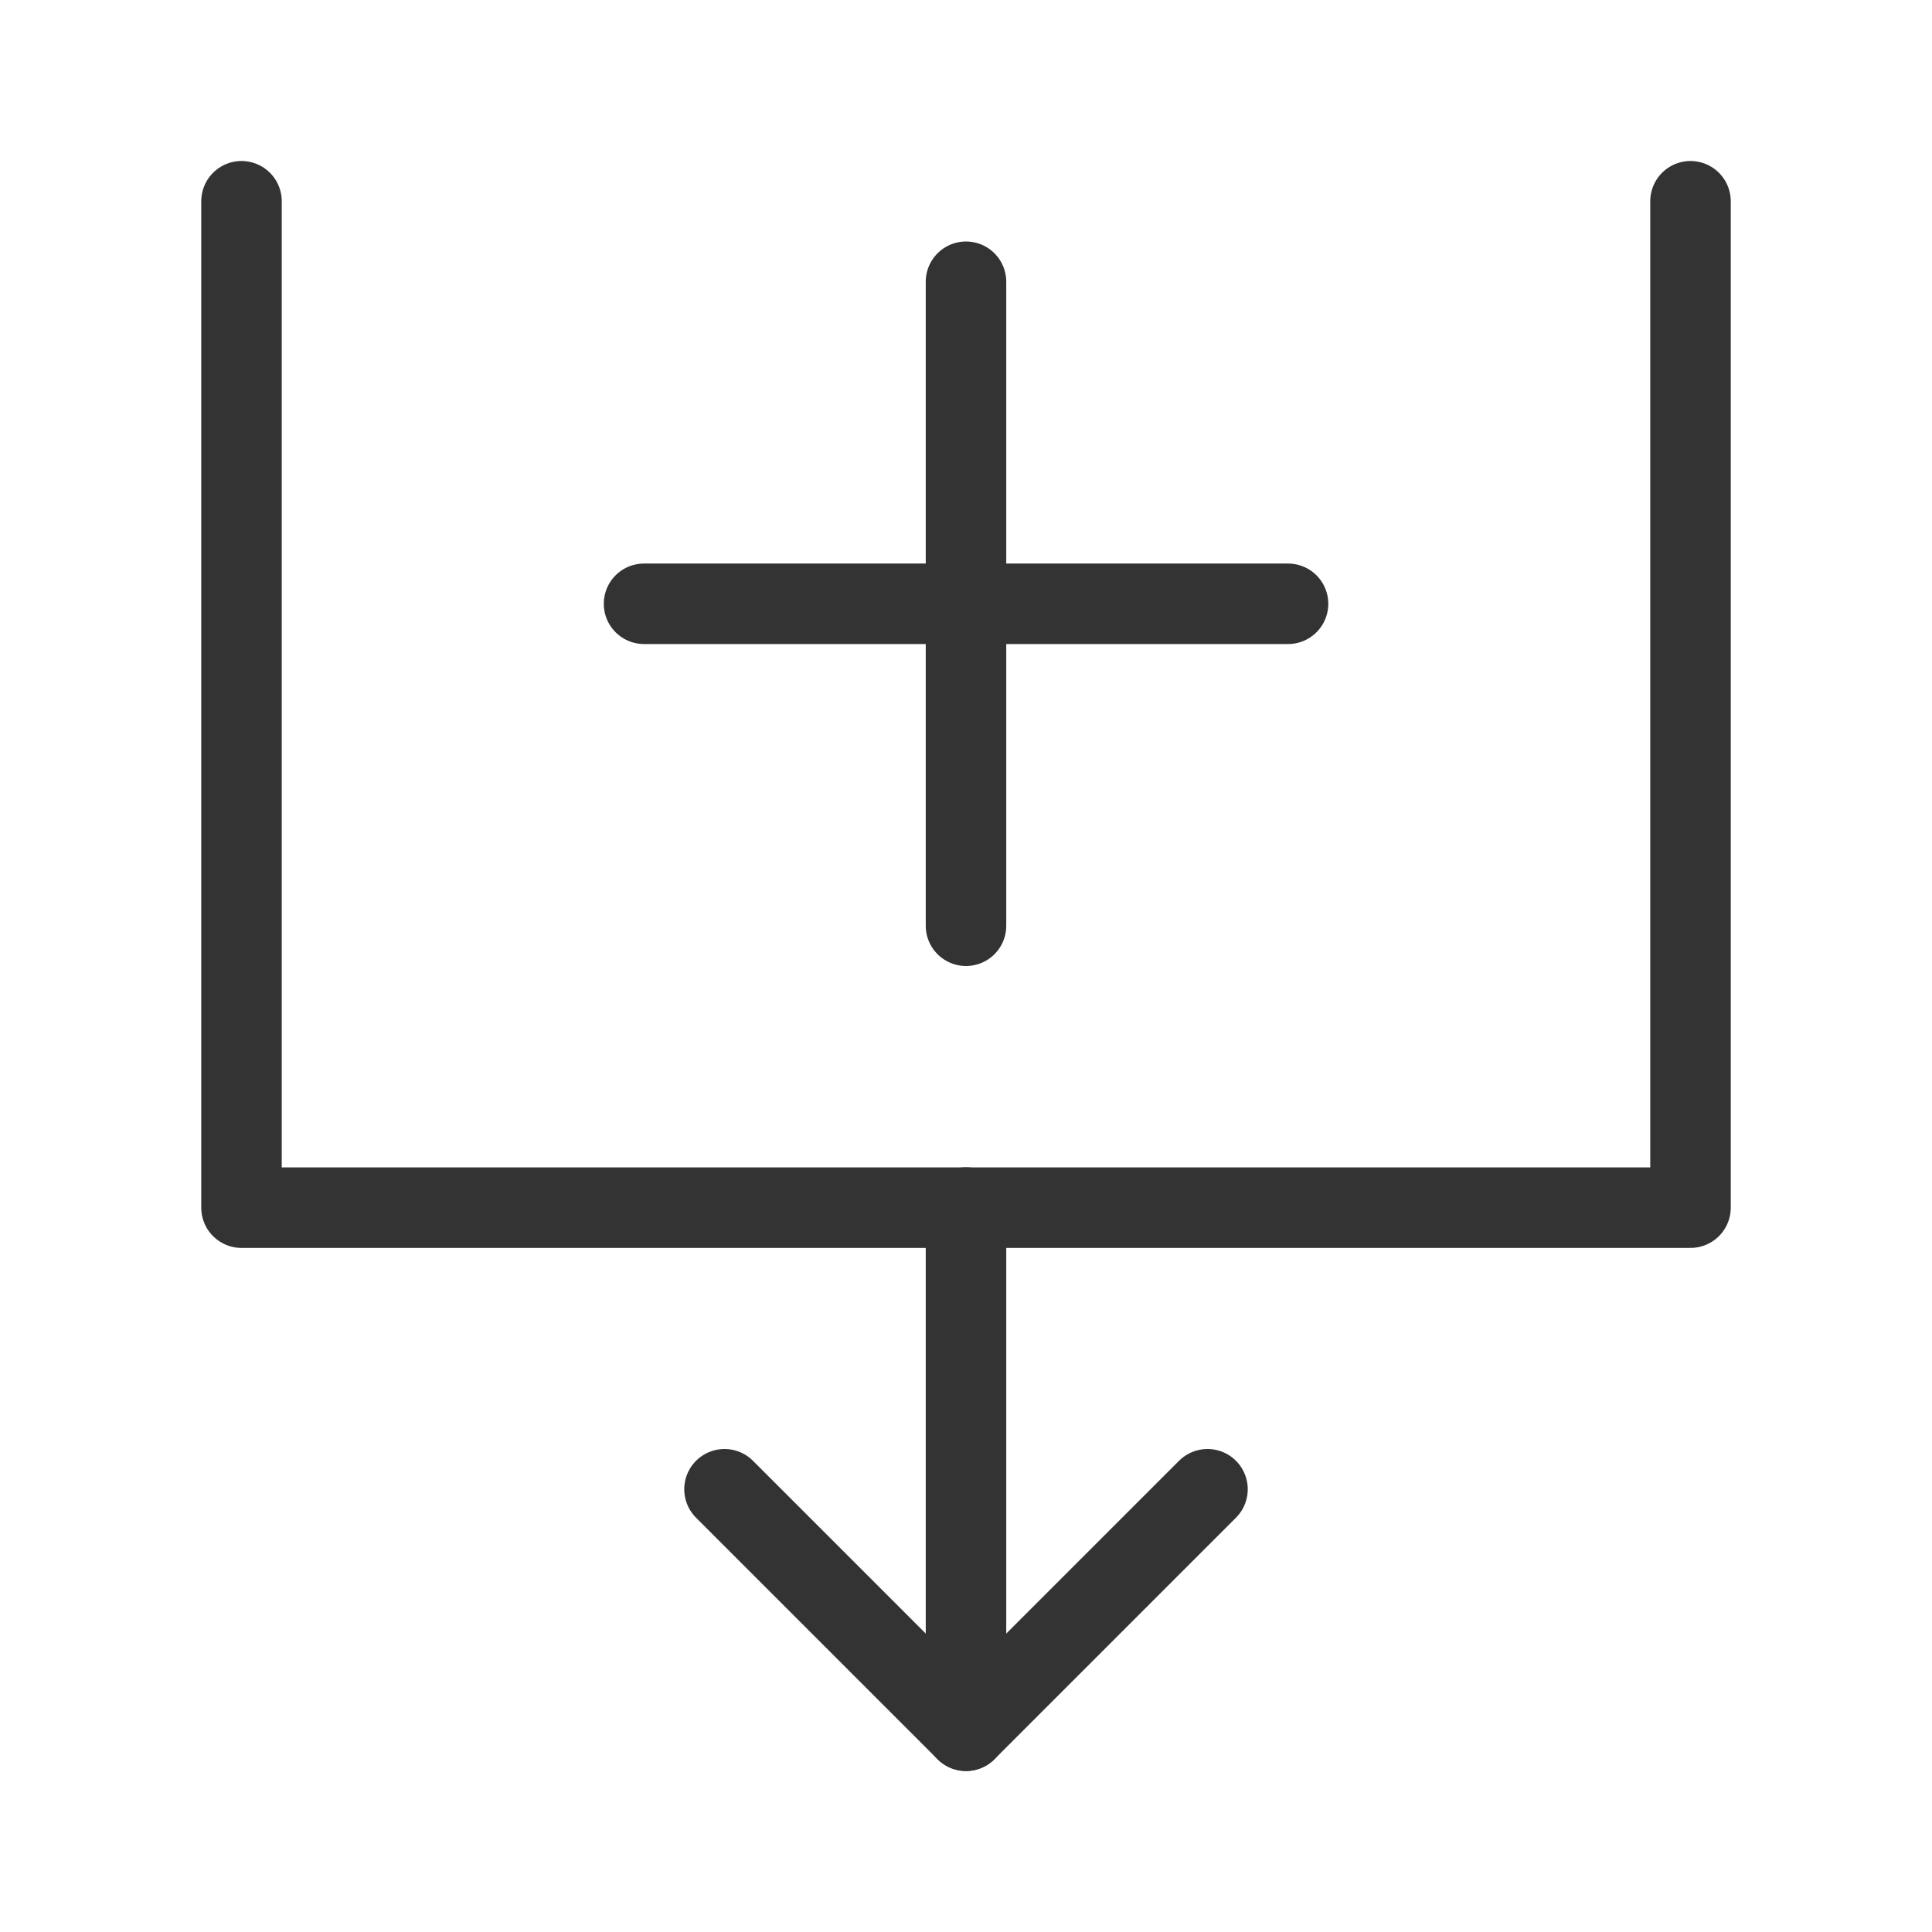 <?xml version="1.0" encoding="UTF-8"?><svg width="16" height="16" viewBox="0 0 48 48" fill="none" xmlns="http://www.w3.org/2000/svg"><path d="M6 5V30.004H42V5" stroke="#333" stroke-width="2" stroke-linecap="round" stroke-linejoin="round"/><path d="M30 37L24 43L18 37" stroke="#333" stroke-width="2" stroke-linecap="round" stroke-linejoin="round"/><path d="M24 30V43" stroke="#333" stroke-width="2" stroke-linecap="round" stroke-linejoin="round"/><path d="M16.001 15.001L32.001 15.001" stroke="#333" stroke-width="2" stroke-linecap="round"/><path d="M24 7V23" stroke="#333" stroke-width="2" stroke-linecap="round"/></svg>